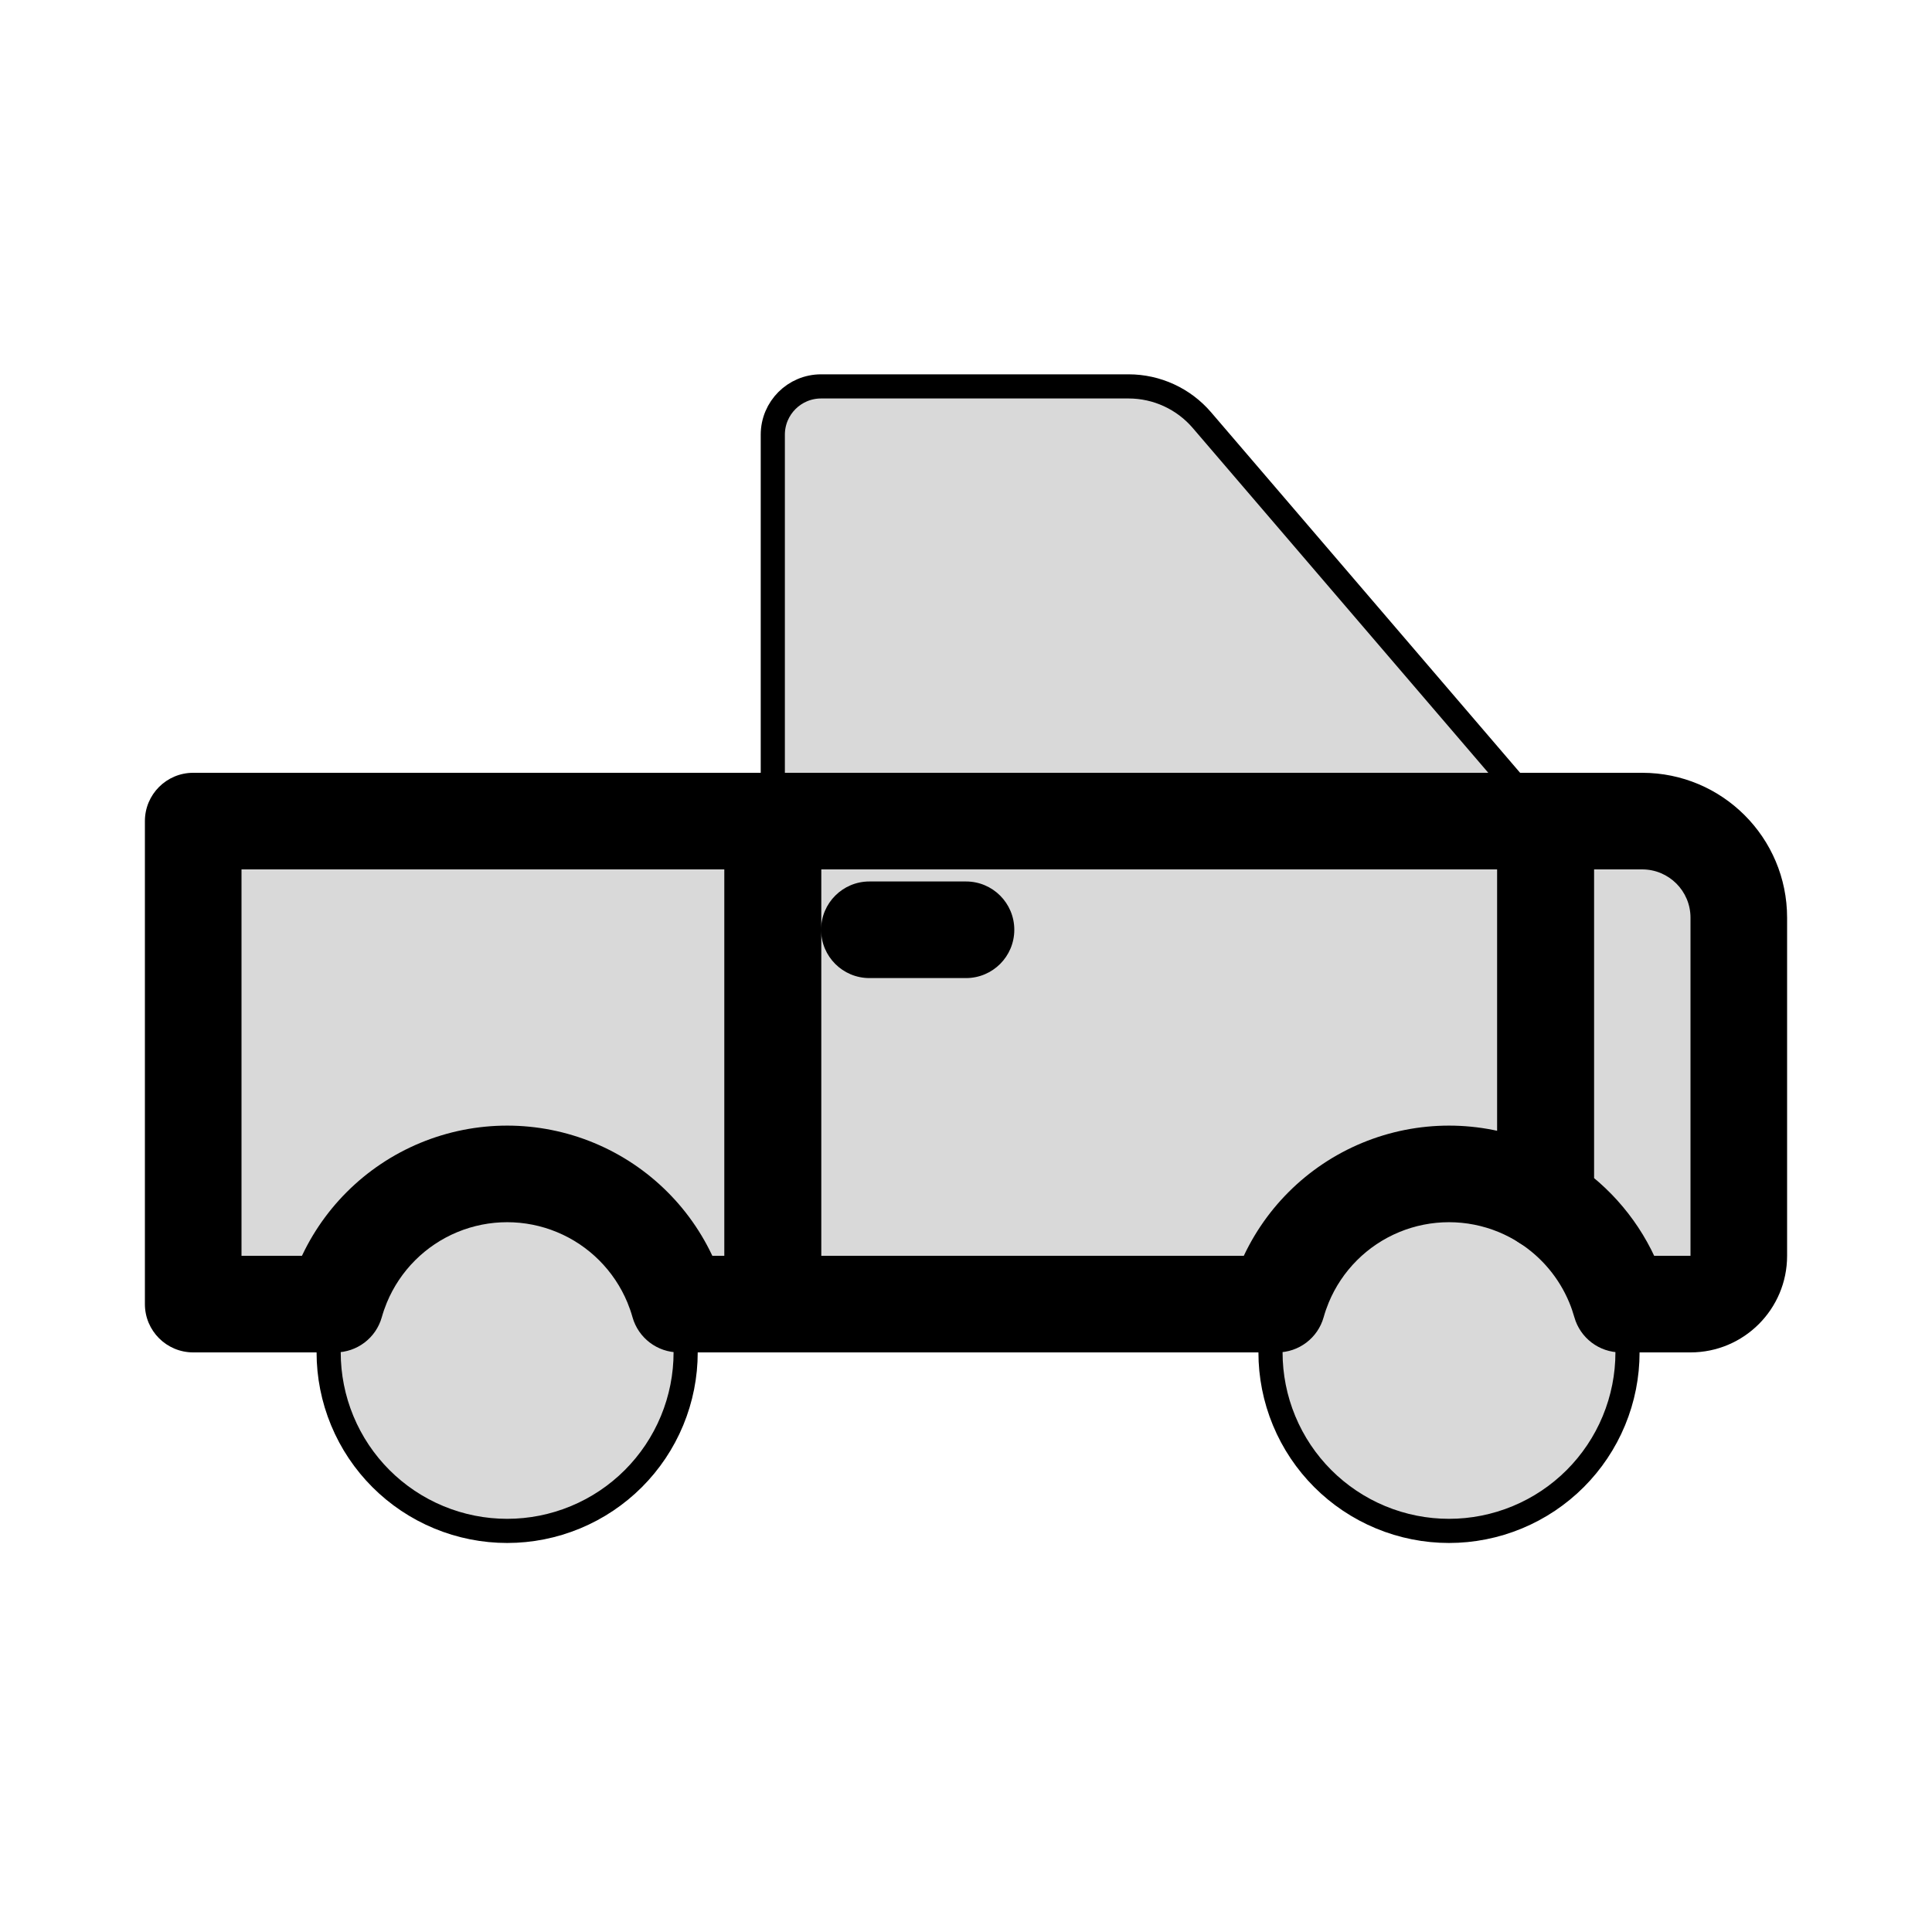 <svg viewBox="0 0 80 80" fill="none">
  <path d="M32 18C32 16.895 32.895 16 34 16H46.732C47.899 16 49.009 16.51 49.769 17.397L64 34H32V18Z" fill="currentColor" fill-opacity="0.15" stroke="currentColor" stroke-linecap="round" stroke-linejoin="round" />
  <path fill-rule="evenodd" clip-rule="evenodd" d="M68 34H64V49.785C65.257 50.594 66.249 51.772 66.828 53.172C66.941 53.443 67.037 53.72 67.115 54H70C71.105 54 72 53.105 72 52V38C72 35.791 70.209 34 68 34Z" fill="currentColor" fill-opacity="0.15" />
  <path d="M64 34V32C62.895 32 62 32.895 62 34H64ZM64 49.785H62C62 50.465 62.346 51.099 62.918 51.467L64 49.785ZM66.828 53.172L64.981 53.937L64.981 53.937L66.828 53.172ZM67.115 54L65.19 54.541C65.433 55.404 66.219 56 67.115 56V54ZM64 36H68V32H64V36ZM66 49.785V34H62V49.785H66ZM62.918 51.467C63.834 52.057 64.558 52.916 64.981 53.937L68.676 52.406C67.939 50.627 66.679 49.131 65.082 48.103L62.918 51.467ZM64.981 53.937C65.063 54.135 65.132 54.337 65.19 54.541L69.041 53.459C68.941 53.103 68.819 52.751 68.676 52.406L64.981 53.937ZM70 52H67.115V56H70V52ZM70 52V56C72.209 56 74 54.209 74 52H70ZM70 38V52H74V38H70ZM68 36C69.105 36 70 36.895 70 38H74C74 34.686 71.314 32 68 32V36Z" fill="currentColor" />
  <path fill-rule="evenodd" clip-rule="evenodd" d="M32 34H8V54H13.885C13.963 53.72 14.059 53.443 14.172 53.172C14.922 51.361 16.361 49.922 18.172 49.172C19.983 48.421 22.017 48.421 23.828 49.172C25.639 49.922 27.078 51.361 27.828 53.172C27.941 53.443 28.037 53.72 28.115 54H32V34Z" fill="currentColor" fill-opacity="0.15" />
  <path d="M8 34V32C6.895 32 6 32.895 6 34H8ZM32 34H34C34 32.895 33.105 32 32 32V34ZM8 54H6C6 55.105 6.895 56 8 56V54ZM13.885 54V56C14.781 56 15.568 55.404 15.81 54.541L13.885 54ZM14.172 53.172L16.019 53.937L16.019 53.937L14.172 53.172ZM18.172 49.172L17.406 47.324H17.406L18.172 49.172ZM23.828 49.172L24.594 47.324L23.828 49.172ZM27.828 53.172L25.981 53.937V53.937L27.828 53.172ZM28.115 54L26.19 54.541C26.433 55.404 27.219 56 28.115 56V54ZM32 54V56C33.105 56 34 55.105 34 54H32ZM8 36H32V32H8V36ZM10 54V34H6V54H10ZM13.885 52H8V56H13.885V52ZM15.81 54.541C15.867 54.337 15.937 54.135 16.019 53.937L12.324 52.406C12.181 52.751 12.059 53.103 11.959 53.459L15.81 54.541ZM16.019 53.937C16.567 52.616 17.616 51.566 18.937 51.019L17.406 47.324C15.105 48.277 13.277 50.105 12.324 52.406L16.019 53.937ZM18.937 51.019C20.258 50.472 21.742 50.472 23.063 51.019L24.594 47.324C22.293 46.371 19.707 46.371 17.406 47.324L18.937 51.019ZM23.063 51.019C24.384 51.566 25.433 52.616 25.981 53.937L29.676 52.406C28.723 50.105 26.895 48.277 24.594 47.324L23.063 51.019ZM25.981 53.937C26.063 54.135 26.133 54.337 26.19 54.541L30.041 53.459C29.941 53.103 29.819 52.751 29.676 52.406L25.981 53.937ZM32 52H28.115V56H32V52ZM30 34V54H34V34H30Z" fill="currentColor" />
  <path fill-rule="evenodd" clip-rule="evenodd" d="M32 34H64V49.785C63.631 49.547 63.239 49.342 62.828 49.172C61.017 48.421 58.983 48.421 57.172 49.172C55.361 49.922 53.922 51.361 53.172 53.172C53.059 53.443 52.963 53.72 52.885 54H32V34Z" fill="currentColor" fill-opacity="0.15" />
  <path d="M64 34H66C66 32.895 65.105 32 64 32V34ZM32 34V32C30.895 32 30 32.895 30 34H32ZM64 49.785L62.918 51.467C63.533 51.863 64.316 51.891 64.958 51.541C65.6 51.19 66 50.517 66 49.785H64ZM62.828 49.172L63.594 47.324H63.594L62.828 49.172ZM57.172 49.172L56.406 47.324L57.172 49.172ZM53.172 53.172L55.019 53.937V53.937L53.172 53.172ZM52.885 54V56C53.781 56 54.568 55.404 54.81 54.541L52.885 54ZM32 54H30C30 55.105 30.895 56 32 56V54ZM36 36.5C34.895 36.5 34 37.395 34 38.5C34 39.605 34.895 40.5 36 40.5V36.5ZM40 40.5C41.105 40.5 42 39.605 42 38.5C42 37.395 41.105 36.5 40 36.5V40.5ZM64 32H32V36H64V32ZM66 49.785V34H62V49.785H66ZM62.063 51.019C62.363 51.144 62.649 51.294 62.918 51.467L65.082 48.103C64.614 47.801 64.116 47.54 63.594 47.324L62.063 51.019ZM57.937 51.019C59.258 50.472 60.742 50.472 62.063 51.019L63.594 47.324C61.293 46.371 58.707 46.371 56.406 47.324L57.937 51.019ZM55.019 53.937C55.566 52.616 56.616 51.566 57.937 51.019L56.406 47.324C54.105 48.277 52.277 50.105 51.324 52.406L55.019 53.937ZM54.81 54.541C54.867 54.337 54.937 54.135 55.019 53.937L51.324 52.406C51.181 52.751 51.059 53.103 50.959 53.459L54.81 54.541ZM32 56H52.885V52H32V56ZM30 34V54H34V34H30ZM36 40.5H40V36.5H36V40.5Z" fill="currentColor" />
  <path d="M18.172 49.172C19.983 48.421 22.017 48.421 23.828 49.172C25.639 49.922 27.078 51.361 27.828 53.172C28.579 54.983 28.579 57.017 27.828 58.828C27.078 60.639 25.639 62.078 23.828 62.828C22.017 63.579 19.983 63.579 18.172 62.828C16.361 62.078 14.922 60.639 14.172 58.828C13.421 57.017 13.421 54.983 14.172 53.172C14.922 51.361 16.361 49.922 18.172 49.172Z" fill="currentColor" fill-opacity="0.15" stroke="currentColor" stroke-linecap="round" stroke-linejoin="round" />
  <path d="M57.172 49.172C58.983 48.421 61.017 48.421 62.828 49.172C64.639 49.922 66.078 51.361 66.828 53.172C67.579 54.983 67.579 57.017 66.828 58.828C66.078 60.639 64.639 62.078 62.828 62.828C61.017 63.579 58.983 63.579 57.172 62.828C55.361 62.078 53.922 60.639 53.172 58.828C52.421 57.017 52.421 54.983 53.172 53.172C53.922 51.361 55.361 49.922 57.172 49.172Z" fill="currentColor" fill-opacity="0.15" stroke="currentColor" stroke-linecap="round" stroke-linejoin="round" />
</svg>